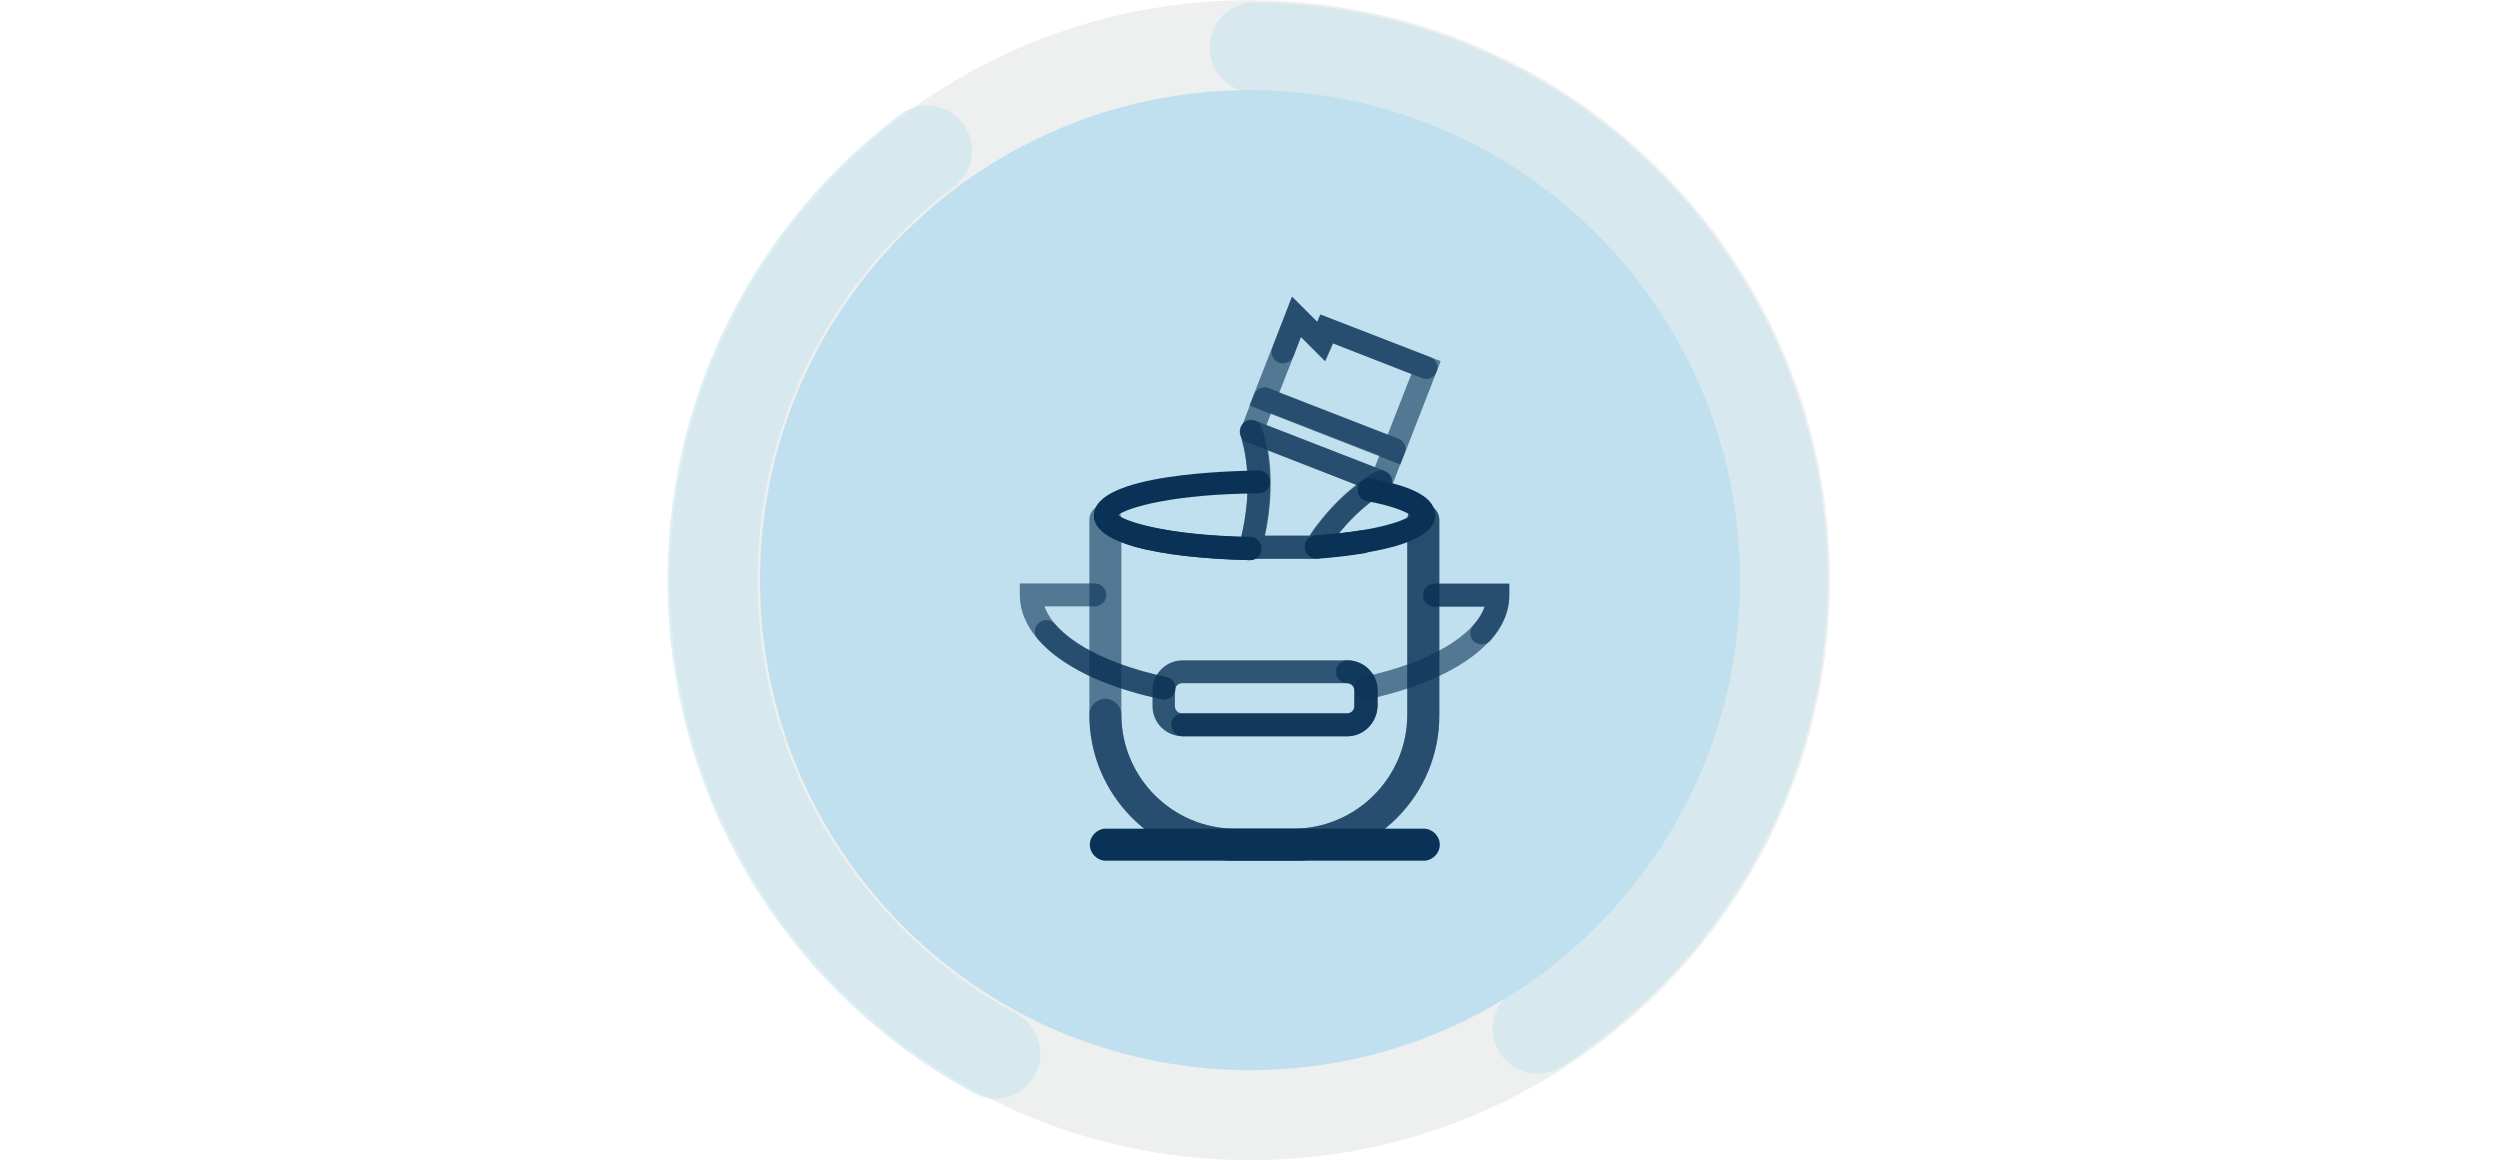 
  <svg class="loader-svg" xmlns="http://www.w3.org/2000/svg" xmlns:xlink="http://www.w3.org/1999/xlink" x="0px" y="0px"
     viewBox="0 0 116.031 116.031" style="enable-background:new 0 0 116.031 116.031;" xml:space="preserve" >
     <style type="text/css">
		.loader-wrap {
  position: absolute;
  top: 0;
  left: 0;
  right: 0;
  bottom: 0;
  background-color:#055d84;
}

.loader-svg {
  width: 250px; 
  position: absolute;
  top: 50%;
  left: 50%;
  transform: translate3d(-50%,-50%,0);
}
/*//ANIMATIONS*/


/*// Icon animation*/
@-webkit-keyframes loader {
  33%  { -webkit-transform: translate3d(0,-95px,0); }
  66%  { -webkit-transform: translate3d(-95px,-95px,0); }
  100% { -webkit-transform: translate3d(-194px,-95px,0); }
}

@keyframes loader {
  33%  { transform: translate3d(0,-95px,0); }
  66%  { transform: translate3d(-95px,-95px,0); }
  100% { transform: translate3d(-194px,-95px,0); }
}

@-moz-keyframes loader {
  33% { transform: translate3d(0,-95px,0); }
  66% { transform: translate3d(-95px,-95px,0); }
  100% { transform: translate3d(-194px,-95px,0); }
}

@-ms-keyframes loader {
  33%  { transform: translate3d(0,-95px,0); }
  66%  { transform: translate3d(-95px,-95px,0); }
  100% { transform: translate3d(-194px,-95px,0); }
}

/*// Rotate Circle*/
@-webkit-keyframes loader-rotate {
  from { -webkit-transform: rotate(0); }
  to   { -webkit-transform: rotate(360deg); }
}

@keyframes loader-rotate {
  from { transform: rotate(0); }
  to   { transform: rotate(360deg); }
}

@-moz-keyframes loader-rotate {
  from { transform: rotate(0); }
  to   { transform: rotate(360deg); }
}

@-ms-keyframes loader-rotate {
  from { transform: rotate(0); }
  to   { transform: rotate(360deg); }
}


	</style>

  <rect x="0" y="0" style="display:none;fill:#055D84;" width="116.031" height="116.031"/>
  <g id="BG">
    <path style="opacity:0.2;fill-rule:evenodd;clip-rule:evenodd;fill:#ABB6B7;" d="M58.639,0.019
      c32.031,0.344,57.718,26.589,57.374,58.62c-0.344,32.031-26.589,57.718-58.62,57.374c-32.031-0.344-57.718-26.589-57.374-58.62
      C0.363,25.362,26.608-0.325,58.639,0.019z"/>
    <path style="fill-rule:evenodd;clip-rule:evenodd;fill:#C1E0EF;" d="M58.542,9.019c27.06,0.291,48.761,22.463,48.471,49.524
      c-0.291,27.06-22.463,48.761-49.524,48.471C30.429,106.722,8.728,84.55,9.019,57.489C9.309,30.429,31.482,8.728,58.542,9.019z"/>
  </g>
  <g id="ICON-GROUP">
    <defs>
		<path id="SVGID_1_" d="M40.909,103.933C15.55,94.485,2.651,66.268,12.099,40.909c9.448-25.359,37.665-38.258,63.024-28.81
			c25.359,9.448,38.258,37.665,28.81,63.024C94.485,100.482,66.268,113.38,40.909,103.933z"/>
	</defs>
	<clipPath id="SVGID_2_">
		<use xlink:href="#SVGID_1_"  style="overflow:visible;"/>
	</clipPath>
	<g id="ICONS" style="clip-path:url(#SVGID_2_);">
    <g>
      <animateTransform 
                        id="down" 
                        attributeName="transform" 
                        attributeType="XML" 
                        type="translate" 
                        from="0,0"
                        to="0, -95"
                        dur="0.475s" 
                        calcMode="spline"
                        keySplines=".25,.1,.25,1" 
                        keyTimes="0;1"
                        begin="0s; next.end"
                         /> 
        <animateTransform 
                        id="left"
                        attributeName="transform" 
                        attributeType="XML" 
                        type="translate" 
                        from="0, -95"
                        to="-95, -95"
                        dur="0.475s" 
                        calcMode="spline"
                        keySplines=".25,.1,.25,1" 
                        keyTimes="0;1"
                        begin="0s; down.end"/> 
              <animateTransform 
                        id="next"
                        attributeName="transform" 
                        attributeType="XML" 
                        type="translate" 
                        from="-95, -95"
                        to="-194, -95"
                        dur="0.475s" 
                        calcMode="spline"
                        keySplines=".25,.1,.25,1" 
                        keyTimes="0;1"
                        begin="0s; left.end"/> 
      <g id="ICON-PAINT">
        <path style="opacity:0.6;fill:#0A3256;enable-background:new    ;" d="M62.4,86.07h-5.855c-8.051,0-14.593-6.541-14.593-14.593
          V51.99c0-0.869,0.732-1.601,1.601-1.601s1.601,0.732,1.601,1.601v19.487c0,6.267,5.123,11.39,11.39,11.39h5.81
          c6.267,0,11.39-5.123,11.39-11.39V51.99c0-0.869,0.732-1.601,1.601-1.601c0.869,0,1.601,0.732,1.601,1.601v19.487
          C76.992,79.528,70.451,86.07,62.4,86.07z"/> 
        <path style="opacity:0.6;fill:#0A3256;enable-background:new    ;" d="M49.408,69.968c-0.091,0-0.137,0-0.229-0.046
          c-8.737-1.83-14.181-5.81-14.181-10.43v-1.144h7.502c0.64,0,1.144,0.503,1.144,1.144c0,0.64-0.503,1.144-1.144,1.144h-5.032
          c1.006,2.928,5.627,5.672,12.168,7.045c0.64,0.137,1.006,0.732,0.869,1.372C50.414,69.602,49.957,69.968,49.408,69.968z"/>
        <path style="opacity:0.6;fill:#0A3256;enable-background:new    ;" d="M69.581,69.968c-0.549,0-1.006-0.366-1.098-0.915
          c-0.137-0.64,0.274-1.235,0.869-1.372c6.541-1.372,11.162-4.117,12.122-7.045h-4.986c-0.64,0-1.144-0.503-1.144-1.144
          c0-0.64,0.503-1.144,1.144-1.144h7.456v1.144c0,4.574-5.398,8.554-14.135,10.43C69.719,69.968,69.673,69.968,69.581,69.968z"/>
        <path style="opacity:0.6;fill:#0A3256;enable-background:new    ;" d="M73.058,46.455l-15.096-5.901l4.254-10.887l2.516,2.516
          l0.32-0.732l12.031,4.666L73.058,46.455z M60.936,39.273l10.841,4.209l2.379-6.084l-7.822-3.065l-0.778,1.784l-2.424-2.424
          L60.936,39.273z"/>
        <path style="opacity:0.6;fill:#0A3256;enable-background:new    ;" d="M71.137,49.383c-0.137,0-0.274-0.046-0.412-0.091
          l-12.946-5.032c-0.274-0.091-0.503-0.32-0.64-0.595s-0.137-0.595,0-0.869l1.281-3.339c0.229-0.595,0.915-0.869,1.464-0.64
          l12.946,5.032c0.274,0.091,0.503,0.32,0.64,0.595c0.137,0.274,0.137,0.595,0,0.869l-1.281,3.339
          C72.006,49.108,71.594,49.383,71.137,49.383z M59.655,42.521l10.841,4.209l0.457-1.189l-10.841-4.209L59.655,42.521z"/>
        <path style="fill:#0A3256;" d="M75.391,86.07H43.599c-0.869,0-1.601-0.732-1.601-1.601s0.732-1.601,1.601-1.601h31.793
          c0.869,0,1.601,0.732,1.601,1.601S76.26,86.07,75.391,86.07z"/>
        <path style="fill:#0A3256;" d="M58.008,56.016L58.008,56.016c-3.66-0.091-15.599-0.595-15.599-4.483
          c0-4.163,13.723-4.437,16.468-4.483l0,0c0.64,0,1.144,0.503,1.144,1.144s-0.503,1.144-1.144,1.144
          c-8.326,0.046-13.083,1.372-14.089,2.196c0.961,0.778,5.352,2.013,13.22,2.196c0.64,0,1.144,0.549,1.144,1.144
          C59.152,55.512,58.649,56.016,58.008,56.016z"/>
        <path style="fill:#0A3256;" d="M64.641,55.833c-0.595,0-1.098-0.457-1.144-1.052c-0.046-0.64,0.412-1.189,1.052-1.235
          c5.947-0.412,8.829-1.418,9.561-2.013c-0.457-0.32-1.693-0.915-4.391-1.418c-0.64-0.091-1.052-0.686-0.915-1.327
          c0.137-0.64,0.686-1.052,1.327-0.915c4.391,0.778,6.404,1.967,6.404,3.66c0,2.836-6.45,3.888-11.848,4.3H64.641z"/>
        <path style="opacity:0.6;fill:#0A3256;enable-background:new    ;" d="M64.595,55.878h-6.541c-0.366,0-0.686-0.183-0.915-0.457
          c-0.229-0.274-0.274-0.64-0.183-1.006c1.052-3.934,1.098-7.822,0.091-10.933c-0.137-0.412,0-0.869,0.32-1.189
          c0.32-0.32,0.778-0.412,1.189-0.229l12.946,5.032c0.32,0.137,0.595,0.412,0.686,0.732c0.091,0.32,0.046,0.686-0.137,1.006
          c-0.091,0.137-0.229,0.274-0.412,0.366c-2.241,1.281-4.391,3.385-6.13,6.13C65.327,55.695,64.961,55.878,64.595,55.878z
           M59.518,53.591h4.483c1.372-2.059,2.973-3.751,4.712-5.078l-8.874-3.477C60.25,47.69,60.158,50.618,59.518,53.591z"/>
        <path style="opacity:0.8;fill:#0A3256;enable-background:new    ;" d="M67.752,73.627H51.284c-1.647,0-3.019-1.327-3.019-3.019
          v-1.555c0-1.647,1.327-3.019,3.019-3.019h16.468c1.647,0,3.019,1.327,3.019,3.019v1.555
          C70.725,72.255,69.399,73.627,67.752,73.627z M51.238,68.321c-0.412,0-0.732,0.32-0.732,0.732v1.555
          c0,0.412,0.32,0.732,0.732,0.732h16.468c0.412,0,0.732-0.32,0.732-0.732v-1.555c0-0.412-0.32-0.732-0.732-0.732H51.238z"/>
        <path style="opacity:0.6;fill:#0A3256;enable-background:new    ;" d="M62.4,86.07h-5.855c-8.051,0-14.593-6.541-14.593-14.593
          c0-0.869,0.732-1.601,1.601-1.601s1.601,0.732,1.601,1.601c0,6.267,5.123,11.39,11.39,11.39h5.81
          c6.267,0,11.39-5.123,11.39-11.39V51.99c0-0.869,0.732-1.601,1.601-1.601c0.869,0,1.601,0.732,1.601,1.601v19.487
          C76.992,79.528,70.451,86.07,62.4,86.07z"/>
        <path style="fill:#0A3256;" d="M58.008,56.016L58.008,56.016c-3.66-0.091-15.599-0.595-15.599-4.483
          c0-0.64,0.503-1.144,1.144-1.144c0.595,0,1.052,0.457,1.144,1.006c0.595,0.732,5.032,2.15,13.312,2.287
          c0.64,0,1.144,0.549,1.144,1.144C59.152,55.512,58.649,56.016,58.008,56.016z"/>
        <path style="fill:#0A3256;" d="M64.641,55.833c-0.595,0-1.098-0.457-1.144-1.052c-0.046-0.64,0.412-1.189,1.052-1.235
          c1.647-0.137,3.156-0.274,4.529-0.503c0.64-0.091,1.189,0.32,1.327,0.961c0.091,0.64-0.32,1.189-0.961,1.327
          c-1.418,0.229-3.019,0.412-4.712,0.549C64.687,55.833,64.641,55.833,64.641,55.833z"/>
        <path style="opacity:0.6;fill:#0A3256;enable-background:new    ;" d="M49.408,69.968c-0.091,0-0.137,0-0.229-0.046
          c-5.718-1.189-10.11-3.339-12.397-6.038c-0.412-0.503-0.366-1.189,0.137-1.601c0.457-0.412,1.189-0.366,1.601,0.137
          c1.921,2.287,5.993,4.209,11.162,5.306c0.64,0.137,1.006,0.732,0.869,1.372C50.414,69.602,49.957,69.968,49.408,69.968z"/>
        <path style="opacity:0.6;fill:#0A3256;enable-background:new    ;" d="M81.201,64.433c-0.274,0-0.549-0.091-0.778-0.274
          c-0.457-0.412-0.503-1.144-0.091-1.601c0.549-0.64,0.961-1.235,1.144-1.876h-5.032c-0.64,0-1.144-0.503-1.144-1.144
          c0-0.64,0.503-1.144,1.144-1.144h7.502v1.144c0,1.601-0.64,3.156-1.921,4.574C81.795,64.341,81.475,64.433,81.201,64.433z"/>
        <path style="opacity:0.8;fill:#0A3256;enable-background:new    ;" d="M67.752,73.627H51.284c-0.64,0-1.144-0.503-1.144-1.144
          s0.503-1.144,1.144-1.144h16.468c0.412,0,0.732-0.32,0.732-0.732v-1.555c0-0.412-0.32-0.732-0.732-0.732
          c-0.64,0-1.144-0.503-1.144-1.144s0.503-1.144,1.144-1.144c1.647,0,3.019,1.327,3.019,3.019v1.555
          C70.725,72.255,69.399,73.627,67.752,73.627z"/>
        <path style="opacity:0.6;fill:#0A3256;enable-background:new    ;" d="M64.595,55.878h-6.541c-0.366,0-0.686-0.183-0.915-0.457
          c-0.229-0.274-0.274-0.64-0.183-1.006c1.052-3.934,1.098-7.822,0.091-10.933c-0.183-0.595,0.137-1.235,0.732-1.418
          c0.595-0.183,1.235,0.137,1.418,0.732c1.006,3.111,1.098,6.907,0.274,10.75h4.483c1.876-2.745,4.117-4.895,6.496-6.313
          c0.366-0.229,0.869-0.274,1.281,0c0.503,0.366,0.64,1.052,0.32,1.555c-0.091,0.137-0.229,0.274-0.412,0.366
          c-2.241,1.281-4.391,3.385-6.13,6.13C65.327,55.695,64.961,55.878,64.595,55.878z"/>
        <path style="opacity:0.6;fill:#0A3256;enable-background:new    ;" d="M75.62,37.901c-0.137,0-0.274-0.046-0.412-0.091
          l-8.92-3.477l-0.778,1.784l-2.424-2.424l-0.732,1.921c-0.229,0.595-0.869,0.869-1.464,0.64c-0.595-0.229-0.869-0.915-0.64-1.464
          l1.967-5.123l2.516,2.516l0.32-0.732l10.979,4.254c0.595,0.229,0.869,0.915,0.64,1.464C76.489,37.626,76.077,37.901,75.62,37.901
          z"/>
      </g>
      <g id="ICON-PAINT_1_">
        <path style="opacity:0.6;fill:#0A3256;enable-background:new    ;" d="M256.942,181.596h-5.855
          c-8.051,0-14.593-6.541-14.593-14.593v-19.487c0-0.869,0.732-1.601,1.601-1.601c0.869,0,1.601,0.732,1.601,1.601v19.487
          c0,6.267,5.123,11.39,11.39,11.39h5.81c6.267,0,11.39-5.123,11.39-11.39v-19.487c0-0.869,0.732-1.601,1.601-1.601
          c0.869,0,1.601,0.732,1.601,1.601v19.487C271.535,175.054,264.993,181.596,256.942,181.596z"/>
        <path style="opacity:0.6;fill:#0A3256;enable-background:new    ;" d="M243.951,165.493c-0.091,0-0.137,0-0.229-0.046
          c-8.737-1.83-14.181-5.81-14.181-10.43v-1.144h7.502c0.64,0,1.144,0.503,1.144,1.144s-0.503,1.144-1.144,1.144h-5.032
          c1.006,2.928,5.627,5.672,12.168,7.045c0.64,0.137,1.006,0.732,0.869,1.372C244.957,165.128,244.499,165.493,243.951,165.493z"/>
        <path style="opacity:0.6;fill:#0A3256;enable-background:new    ;" d="M264.124,165.493c-0.549,0-1.006-0.366-1.098-0.915
          c-0.137-0.64,0.274-1.235,0.869-1.372c6.541-1.372,11.162-4.117,12.122-7.045h-4.986c-0.64,0-1.144-0.503-1.144-1.144
          s0.503-1.144,1.144-1.144h7.456v1.144c0,4.574-5.398,8.554-14.135,10.43C264.261,165.493,264.215,165.493,264.124,165.493z"/>
        <path style="opacity:0.6;fill:#0A3256;enable-background:new    ;" d="M267.601,141.981l-15.096-5.901l4.254-10.887l2.516,2.516
          l0.32-0.732l12.031,4.666L267.601,141.981z M255.478,134.799l10.841,4.209l2.379-6.084l-7.822-3.065l-0.778,1.784l-2.424-2.424
          L255.478,134.799z"/>
        <path style="opacity:0.6;fill:#0A3256;enable-background:new    ;" d="M265.679,144.908c-0.137,0-0.274-0.046-0.412-0.091
          l-12.946-5.032c-0.274-0.091-0.503-0.32-0.64-0.595c-0.137-0.274-0.137-0.595,0-0.869l1.281-3.339
          c0.229-0.595,0.915-0.869,1.464-0.64l12.946,5.032c0.274,0.091,0.503,0.32,0.64,0.595c0.137,0.274,0.137,0.595,0,0.869
          l-1.281,3.339C266.548,144.634,266.137,144.908,265.679,144.908z M254.197,138.047l10.841,4.209l0.457-1.189l-10.841-4.208
          L254.197,138.047z"/>
        <path style="fill:#0A3256;" d="M269.934,181.596h-31.793c-0.869,0-1.601-0.732-1.601-1.601s0.732-1.601,1.601-1.601h31.793
          c0.869,0,1.601,0.732,1.601,1.601S270.803,181.596,269.934,181.596z"/>
        <path style="fill:#0A3256;" d="M252.551,151.541L252.551,151.541c-3.66-0.091-15.599-0.595-15.599-4.483
          c0-4.163,13.723-4.437,16.468-4.483l0,0c0.64,0,1.144,0.503,1.144,1.144s-0.503,1.144-1.144,1.144
          c-8.326,0.046-13.083,1.372-14.089,2.196c0.961,0.778,5.352,2.013,13.22,2.196c0.64,0,1.144,0.549,1.144,1.144
          C253.694,151.038,253.191,151.541,252.551,151.541z"/>
        <path style="fill:#0A3256;" d="M259.184,151.358c-0.595,0-1.098-0.457-1.144-1.052c-0.046-0.64,0.412-1.189,1.052-1.235
          c5.947-0.412,8.829-1.418,9.561-2.013c-0.457-0.32-1.693-0.915-4.391-1.418c-0.64-0.091-1.052-0.686-0.915-1.327
          s0.686-1.052,1.327-0.915c4.391,0.778,6.404,1.967,6.404,3.66c0,2.836-6.45,3.888-11.848,4.3H259.184z"/>
        <path style="opacity:0.6;fill:#0A3256;enable-background:new    ;" d="M259.138,151.404h-6.541c-0.366,0-0.686-0.183-0.915-0.457
          c-0.229-0.274-0.274-0.64-0.183-1.006c1.052-3.934,1.098-7.822,0.091-10.933c-0.137-0.412,0-0.869,0.32-1.189
          c0.32-0.32,0.778-0.412,1.189-0.229l12.946,5.032c0.32,0.137,0.595,0.412,0.686,0.732c0.091,0.32,0.046,0.686-0.137,1.006
          c-0.091,0.137-0.229,0.274-0.412,0.366c-2.241,1.281-4.391,3.385-6.13,6.13C259.87,151.221,259.504,151.404,259.138,151.404z
           M254.06,149.117h4.483c1.372-2.059,2.973-3.751,4.712-5.078l-8.874-3.477C254.792,143.216,254.701,146.143,254.06,149.117z"/>
        <path style="opacity:0.8;fill:#0A3256;enable-background:new    ;" d="M262.294,169.153h-16.468
          c-1.647,0-3.019-1.327-3.019-3.019v-1.555c0-1.647,1.327-3.019,3.019-3.019h16.468c1.647,0,3.019,1.327,3.019,3.019v1.555
          C265.268,167.781,263.941,169.153,262.294,169.153z M245.78,163.847c-0.412,0-0.732,0.32-0.732,0.732v1.555
          c0,0.412,0.32,0.732,0.732,0.732h16.468c0.412,0,0.732-0.32,0.732-0.732v-1.555c0-0.412-0.32-0.732-0.732-0.732H245.78z"/>
        <path style="opacity:0.6;fill:#0A3256;enable-background:new    ;" d="M256.942,181.596h-5.855
          c-8.051,0-14.593-6.541-14.593-14.593c0-0.869,0.732-1.601,1.601-1.601c0.869,0,1.601,0.732,1.601,1.601
          c0,6.267,5.123,11.39,11.39,11.39h5.81c6.267,0,11.39-5.123,11.39-11.39v-19.487c0-0.869,0.732-1.601,1.601-1.601
          c0.869,0,1.601,0.732,1.601,1.601v19.487C271.535,175.054,264.993,181.596,256.942,181.596z"/>
        <path style="fill:#0A3256;" d="M252.551,151.541L252.551,151.541c-3.66-0.091-15.599-0.595-15.599-4.483
          c0-0.64,0.503-1.144,1.144-1.144c0.595,0,1.052,0.457,1.144,1.006c0.595,0.732,5.032,2.15,13.312,2.287
          c0.64,0,1.144,0.549,1.144,1.144C253.694,151.038,253.191,151.541,252.551,151.541z"/>
        <path style="fill:#0A3256;" d="M259.184,151.358c-0.595,0-1.098-0.457-1.144-1.052c-0.046-0.64,0.412-1.189,1.052-1.235
          c1.647-0.137,3.156-0.274,4.529-0.503c0.64-0.091,1.189,0.32,1.327,0.961c0.091,0.64-0.32,1.189-0.961,1.327
          c-1.418,0.229-3.019,0.412-4.712,0.549C259.229,151.358,259.184,151.358,259.184,151.358z"/>
        <path style="opacity:0.6;fill:#0A3256;enable-background:new    ;" d="M243.951,165.493c-0.091,0-0.137,0-0.229-0.046
          c-5.718-1.189-10.11-3.339-12.397-6.038c-0.412-0.503-0.366-1.189,0.137-1.601c0.457-0.412,1.189-0.366,1.601,0.137
          c1.921,2.287,5.993,4.209,11.162,5.306c0.64,0.137,1.006,0.732,0.869,1.372C244.957,165.128,244.499,165.493,243.951,165.493z"/>
        <path style="opacity:0.6;fill:#0A3256;enable-background:new    ;" d="M275.743,159.958c-0.274,0-0.549-0.091-0.778-0.274
          c-0.457-0.412-0.503-1.144-0.091-1.601c0.549-0.64,0.961-1.235,1.144-1.876h-5.032c-0.64,0-1.144-0.503-1.144-1.144
          s0.503-1.144,1.144-1.144h7.502v1.144c0,1.601-0.64,3.156-1.921,4.574C276.338,159.867,276.018,159.958,275.743,159.958z"/>
        <path style="opacity:0.8;fill:#0A3256;enable-background:new    ;" d="M262.294,169.153h-16.468c-0.64,0-1.144-0.503-1.144-1.144
          s0.503-1.144,1.144-1.144h16.468c0.412,0,0.732-0.32,0.732-0.732v-1.555c0-0.412-0.32-0.732-0.732-0.732
          c-0.64,0-1.144-0.503-1.144-1.144s0.503-1.144,1.144-1.144c1.647,0,3.019,1.327,3.019,3.019v1.555
          C265.268,167.781,263.941,169.153,262.294,169.153z"/>
        <path style="opacity:0.6;fill:#0A3256;enable-background:new    ;" d="M259.138,151.404h-6.541c-0.366,0-0.686-0.183-0.915-0.457
          c-0.229-0.274-0.274-0.64-0.183-1.006c1.052-3.934,1.098-7.822,0.091-10.933c-0.183-0.595,0.137-1.235,0.732-1.418
          c0.595-0.183,1.235,0.137,1.418,0.732c1.006,3.111,1.098,6.907,0.274,10.75h4.483c1.876-2.745,4.117-4.895,6.496-6.313
          c0.366-0.229,0.869-0.274,1.281,0c0.503,0.366,0.64,1.052,0.32,1.555c-0.091,0.137-0.229,0.274-0.412,0.366
          c-2.242,1.281-4.392,3.385-6.13,6.13C259.87,151.221,259.504,151.404,259.138,151.404z"/>
        <path style="opacity:0.6;fill:#0A3256;enable-background:new    ;" d="M270.162,133.426c-0.137,0-0.274-0.046-0.412-0.091
          l-8.92-3.477l-0.778,1.784l-2.424-2.424l-0.732,1.921c-0.229,0.595-0.869,0.869-1.464,0.64c-0.595-0.229-0.869-0.915-0.64-1.464
          l1.967-5.123l2.516,2.516l0.32-0.732l10.979,4.254c0.595,0.229,0.869,0.915,0.64,1.464
          C271.031,133.152,270.62,133.426,270.162,133.426z"/>
      </g>
      <g id="ICON-ALBUM_1_">
        <path style="opacity:0.7;fill:#0A3256;enable-background:new    ;" d="M36.614,173.651c-0.369,0-0.739-0.138-1.015-0.369
          c-0.369-0.323-0.6-0.785-0.6-1.246V140.28c0-0.785,0.554-1.431,1.292-1.569l23.632-4.523c0.462-0.092,0.969,0.046,1.339,0.323
          c0.369,0.323,0.6,0.785,0.6,1.246v31.756c0,0.785-0.554,1.431-1.292,1.569l-23.632,4.523
          C36.799,173.651,36.706,173.651,36.614,173.651z M38.23,141.619v28.433l20.401-3.923v-28.433L38.23,141.619z"/>
        <path style="opacity:0.7;fill:#0A3256;enable-background:new    ;" d="M83.833,173.651c-0.092,0-0.185,0-0.323-0.046
          l-23.586-4.523c-0.739-0.138-1.292-0.831-1.292-1.569v-31.756c0-0.462,0.231-0.923,0.6-1.246
          c0.369-0.323,0.877-0.415,1.339-0.323l23.632,4.523c0.739,0.138,1.292,0.831,1.292,1.569v31.756c0,0.462-0.231,0.923-0.6,1.246
          C84.571,173.559,84.202,173.651,83.833,173.651z M61.862,166.174l20.401,3.923v-28.433l-20.401-3.923V166.174z"/>
        <line style="fill:none;" x1="44.184" y1="179.467" x2="76.263" y2="179.467"/>
        <path style="fill:#0A3256;" d="M76.263,181.083H44.184c-0.877,0-1.615-0.739-1.615-1.615s0.739-1.615,1.615-1.615h32.079
          c0.877,0,1.615,0.739,1.615,1.615S77.186,181.083,76.263,181.083z"/>
        <path style="opacity:0.8;fill:#0A3256;enable-background:new    ;" d="M42.338,165.759c-0.277,0-0.508-0.092-0.739-0.277
          c-0.277-0.231-0.415-0.554-0.415-0.877v-19.109c0-0.554,0.415-1.015,0.923-1.154l12.139-2.354
          c0.323-0.046,0.692,0.046,0.969,0.231c0.277,0.185,0.415,0.554,0.415,0.877v19.201c0,0.554-0.415,1.015-0.923,1.154
          l-12.139,2.354C42.476,165.759,42.43,165.759,42.338,165.759z M43.491,146.465v16.755l9.831-1.892v-16.755L43.491,146.465z"/>
        <path style="opacity:0.8;fill:#0A3256;enable-background:new    ;" d="M78.109,165.805c-0.092,0-0.138,0-0.231,0l-12.139-2.354
          c-0.554-0.092-0.923-0.6-0.923-1.154v-6.647c0-0.323,0.138-0.692,0.415-0.877c0.277-0.231,0.6-0.323,0.969-0.231l12.139,2.354
          c0.554,0.092,0.923,0.6,0.923,1.154v6.647c0,0.323-0.138,0.692-0.415,0.877C78.663,165.712,78.386,165.805,78.109,165.805z
           M67.124,161.328l9.831,1.892v-4.293l-9.831-1.892L67.124,161.328L67.124,161.328z"/>
        <path style="fill:#0A3256;" d="M70.309,152.281c-0.092,0-0.138,0-0.231,0l-4.339-0.831c-0.554-0.092-0.923-0.6-0.923-1.154
          v-7.108c0-0.323,0.138-0.692,0.415-0.877c0.277-0.231,0.6-0.323,0.969-0.231l4.339,0.831c0.554,0.092,0.923,0.6,0.923,1.154
          v7.108c0,0.323-0.138,0.692-0.415,0.877C70.816,152.189,70.586,152.281,70.309,152.281z M67.124,149.327l2.031,0.369v-4.708
          l-2.031-0.369V149.327z"/>
        <path style="fill:#0A3256;" d="M78.109,153.804c-0.092,0-0.138,0-0.231,0l-4.339-0.831c-0.554-0.092-0.923-0.6-0.923-1.154
          v-7.108c0-0.323,0.138-0.692,0.415-0.877c0.277-0.231,0.6-0.323,0.969-0.231l4.339,0.831c0.554,0.092,0.923,0.6,0.923,1.154
          v7.108c0,0.323-0.138,0.692-0.415,0.877C78.663,153.712,78.386,153.804,78.109,153.804z M74.924,150.85l2.031,0.369v-4.754
          l-2.031-0.369V150.85z"/>
        <path style="opacity:0.7;fill:#0A3256;enable-background:new    ;" d="M36.614,173.651c-0.877,0-1.615-0.739-1.615-1.615v-31.71
          c0-0.785,0.554-1.431,1.292-1.569l13.57-2.585c0.877-0.185,1.708,0.415,1.892,1.292c0.185,0.877-0.415,1.708-1.292,1.892
          l-12.232,2.308v30.417C38.23,172.959,37.491,173.651,36.614,173.651z"/>
        <path style="opacity:0.7;fill:#0A3256;enable-background:new    ;" d="M83.833,173.651c-0.092,0-0.185,0-0.323-0.046
          l-11.124-2.123c-0.877-0.185-1.431-1.015-1.292-1.892c0.185-0.877,1.015-1.431,1.892-1.292l9.231,1.754v-16.155
          c0-0.877,0.739-1.615,1.615-1.615c0.877,0,1.615,0.738,1.615,1.615v18.14c0,0.462-0.231,0.923-0.6,1.246
          C84.571,173.559,84.202,173.651,83.833,173.651z"/>
        <path style="opacity:0.8;fill:#0A3256;enable-background:new    ;" d="M42.338,165.759c-0.277,0-0.508-0.092-0.739-0.277
          c-0.277-0.231-0.415-0.554-0.415-0.877v-19.109c0-0.646,0.508-1.154,1.154-1.154c0.646,0,1.154,0.508,1.154,1.154v17.724
          l10.801-2.077c0.646-0.138,1.246,0.277,1.339,0.923s-0.277,1.246-0.923,1.339l-12.139,2.354
          C42.476,165.759,42.43,165.759,42.338,165.759z"/>
        <path style="opacity:0.8;fill:#0A3256;enable-background:new    ;" d="M65.97,163.451c-0.646,0-1.154-0.508-1.154-1.154v-6.647
          c0-0.646,0.508-1.154,1.154-1.154c0.646,0,1.154,0.508,1.154,1.154v6.647C67.124,162.943,66.616,163.451,65.97,163.451z"/>
        <path style="opacity:0.8;fill:#0A3256;enable-background:new    ;" d="M78.109,165.805c-0.092,0-0.138,0-0.231,0l-4.57-0.923
          c-0.646-0.138-1.015-0.739-0.923-1.339c0.138-0.646,0.739-1.015,1.339-0.923l3.185,0.6v-5.216c0-0.646,0.508-1.154,1.154-1.154
          s1.154,0.508,1.154,1.154v6.647c0,0.323-0.138,0.692-0.415,0.877C78.663,165.712,78.386,165.805,78.109,165.805z"/>
        <path style="fill:#0A3256;" d="M70.309,152.281c-0.092,0-0.138,0-0.231,0l-4.339-0.831c-0.646-0.138-1.015-0.739-0.923-1.339
          c0.138-0.646,0.739-1.015,1.339-0.923l2.954,0.554v-5.723c0-0.646,0.508-1.154,1.154-1.154c0.646,0,1.2,0.508,1.2,1.154v7.108
          c0,0.323-0.138,0.692-0.415,0.877C70.816,152.189,70.586,152.281,70.309,152.281z"/>
        <path style="fill:#0A3256;" d="M73.77,152.973c-0.646,0-1.154-0.508-1.154-1.154v-7.108c0-0.323,0.138-0.692,0.415-0.877
          c0.277-0.231,0.6-0.323,0.969-0.231l4.339,0.831c0.646,0.138,1.015,0.739,0.923,1.339c-0.138,0.646-0.739,1.015-1.339,0.923
          l-2.954-0.554v5.723C74.924,152.419,74.417,152.973,73.77,152.973z"/>
        <line style="fill:none;" x1="56.554" y1="179.467" x2="76.263" y2="179.467"/>
        <path style="fill:#0A3256;" d="M76.263,181.083H56.554c-0.877,0-1.615-0.739-1.615-1.615s0.739-1.615,1.615-1.615h19.755
          c0.877,0,1.615,0.739,1.615,1.615S77.186,181.083,76.263,181.083z"/>
      </g>
      <g id="ICON-DATE_1_">
        <path style="opacity:0.6;fill:#0A3256;enable-background:new    ;" d="M169.386,178.526h-26.744c-4.292,0-7.77-3.479-7.77-7.77
          v-26.744c0-4.292,3.479-7.77,7.77-7.77h26.744c4.292,0,7.77,3.479,7.77,7.77v26.744
          C177.157,175.048,173.678,178.526,169.386,178.526z M142.642,139.449c-2.53,0-4.608,2.078-4.608,4.608v26.744
          c0,2.53,2.078,4.608,4.608,4.608h26.744c2.53,0,4.608-2.078,4.608-4.608v-26.789c0-2.53-2.078-4.608-4.608-4.608h-26.744V139.449
          z"/>
        <path style="opacity:0.6;fill:#0A3256;enable-background:new    ;" d="M169.386,178.526h-26.744c-4.292,0-7.77-3.479-7.77-7.77
          c0-0.858,0.723-1.581,1.581-1.581c0.858,0,1.581,0.723,1.581,1.581c0,2.53,2.078,4.608,4.608,4.608h26.744
          c2.53,0,4.608-2.078,4.608-4.608v-6.054c0-0.858,0.723-1.581,1.581-1.581c0.858,0,1.581,0.723,1.581,1.581v6.054
          C177.157,175.048,173.678,178.526,169.386,178.526z"/>
        <path style="opacity:0.6;fill:#0A3256;enable-background:new    ;" d="M175.575,145.593c-0.858,0-1.581-0.723-1.581-1.581
          c0-2.53-2.078-4.608-4.608-4.608c-0.858,0-1.581-0.723-1.581-1.581s0.723-1.581,1.581-1.581c4.292,0,7.77,3.479,7.77,7.77
          C177.157,144.915,176.434,145.593,175.575,145.593z"/>
        <path style="opacity:0.6;fill:#0A3256;enable-background:new    ;" d="M175.53,151.601h-39.077c-0.858,0-1.581-0.723-1.581-1.581
          c0-0.858,0.723-1.581,1.581-1.581h39.077c0.858,0,1.581,0.723,1.581,1.581C177.111,150.879,176.389,151.601,175.53,151.601z"/>
        <path style="opacity:0.6;fill:#0A3256;enable-background:new    ;" d="M155.517,172.924c-0.813,0-1.31,0-4.201-5.331
          c-1.852-3.433-2.801-5.963-2.801-7.499c0-3.885,3.162-7.002,7.002-7.002s7.002,3.162,7.002,7.002
          c0,1.536-0.949,4.066-2.801,7.499C156.827,172.924,156.33,172.924,155.517,172.924z M155.517,156.255
          c-2.123,0-3.84,1.717-3.84,3.84c0,1.626,2.349,6.008,3.84,8.493c1.491-2.485,3.84-6.867,3.84-8.493
          C159.357,158.016,157.641,156.255,155.517,156.255z"/>
        <path style="opacity:0.6;fill:#0A3256;enable-background:new    ;" d="M160.984,161.721c-0.858,0-1.581-0.723-1.581-1.581
          c0-2.123-1.717-3.84-3.84-3.84c-2.123,0-3.84,1.717-3.84,3.84c0,0.858-0.723,1.581-1.581,1.581c-0.858,0-1.581-0.723-1.581-1.581
          c0-3.885,3.162-7.002,7.002-7.002c3.84,0,7.002,3.162,7.002,7.002C162.52,160.998,161.842,161.721,160.984,161.721z"/>
        <path style="opacity:0.4;fill:#0A3256;enable-background:new    ;" d="M151.497,143.289c-0.858,0-1.581-0.723-1.581-1.581v-7.951
          c0-0.858,0.723-1.581,1.581-1.581c0.858,0,1.581,0.723,1.581,1.581v7.951C153.078,142.611,152.4,143.289,151.497,143.289z"/>
        <path style="opacity:0.4;fill:#0A3256;enable-background:new    ;" d="M160.532,143.289c-0.858,0-1.581-0.723-1.581-1.581v-7.951
          c0-0.858,0.723-1.581,1.581-1.581c0.858,0,1.581,0.723,1.581,1.581v7.951C162.113,142.611,161.435,143.289,160.532,143.289z"/>
      </g>
      </g>
    </g>

  </g> 
  <g id="RING-GROUP" >
      <animateTransform attributeName="transform" 
                        attributeType="XML" 
                        type="rotate" 
                        from="0 58.02 58.02" 
                        to="360 58.02 58.02" 
                        dur="1.75s" 
                        repeatCount="indefinite"
                        calcMode="spline"
                        keySplines="0.4, 0, 0.2, 1" 
                        keyTimes="0;1"/> 
    
      <path style="opacity:0.5;fill-rule:evenodd;clip-rule:evenodd;fill:none;stroke:#C1E0EF;stroke-width:9;stroke-linecap:round;stroke-miterlimit:10;" d="
      M32.557,105.36C15.569,96.206,4.093,78.183,4.273,57.545c0.152-17.39,8.547-32.779,21.444-42.49"/>

      <path style="opacity:0.5;fill-rule:evenodd;clip-rule:evenodd;fill:none;stroke:#C1E0EF;stroke-width:9;stroke-linecap:round;stroke-miterlimit:10;" d="
      M58.481,4.743c1.013,0.009,2.019,0.046,3.017,0.11 M86.788,102.859 M61.498,4.853c28.004,1.81,50.038,25.219,49.79,53.628
      c-0.163,18.656-9.897,34.989-24.5,44.378"/>
  </g>
  </svg>
